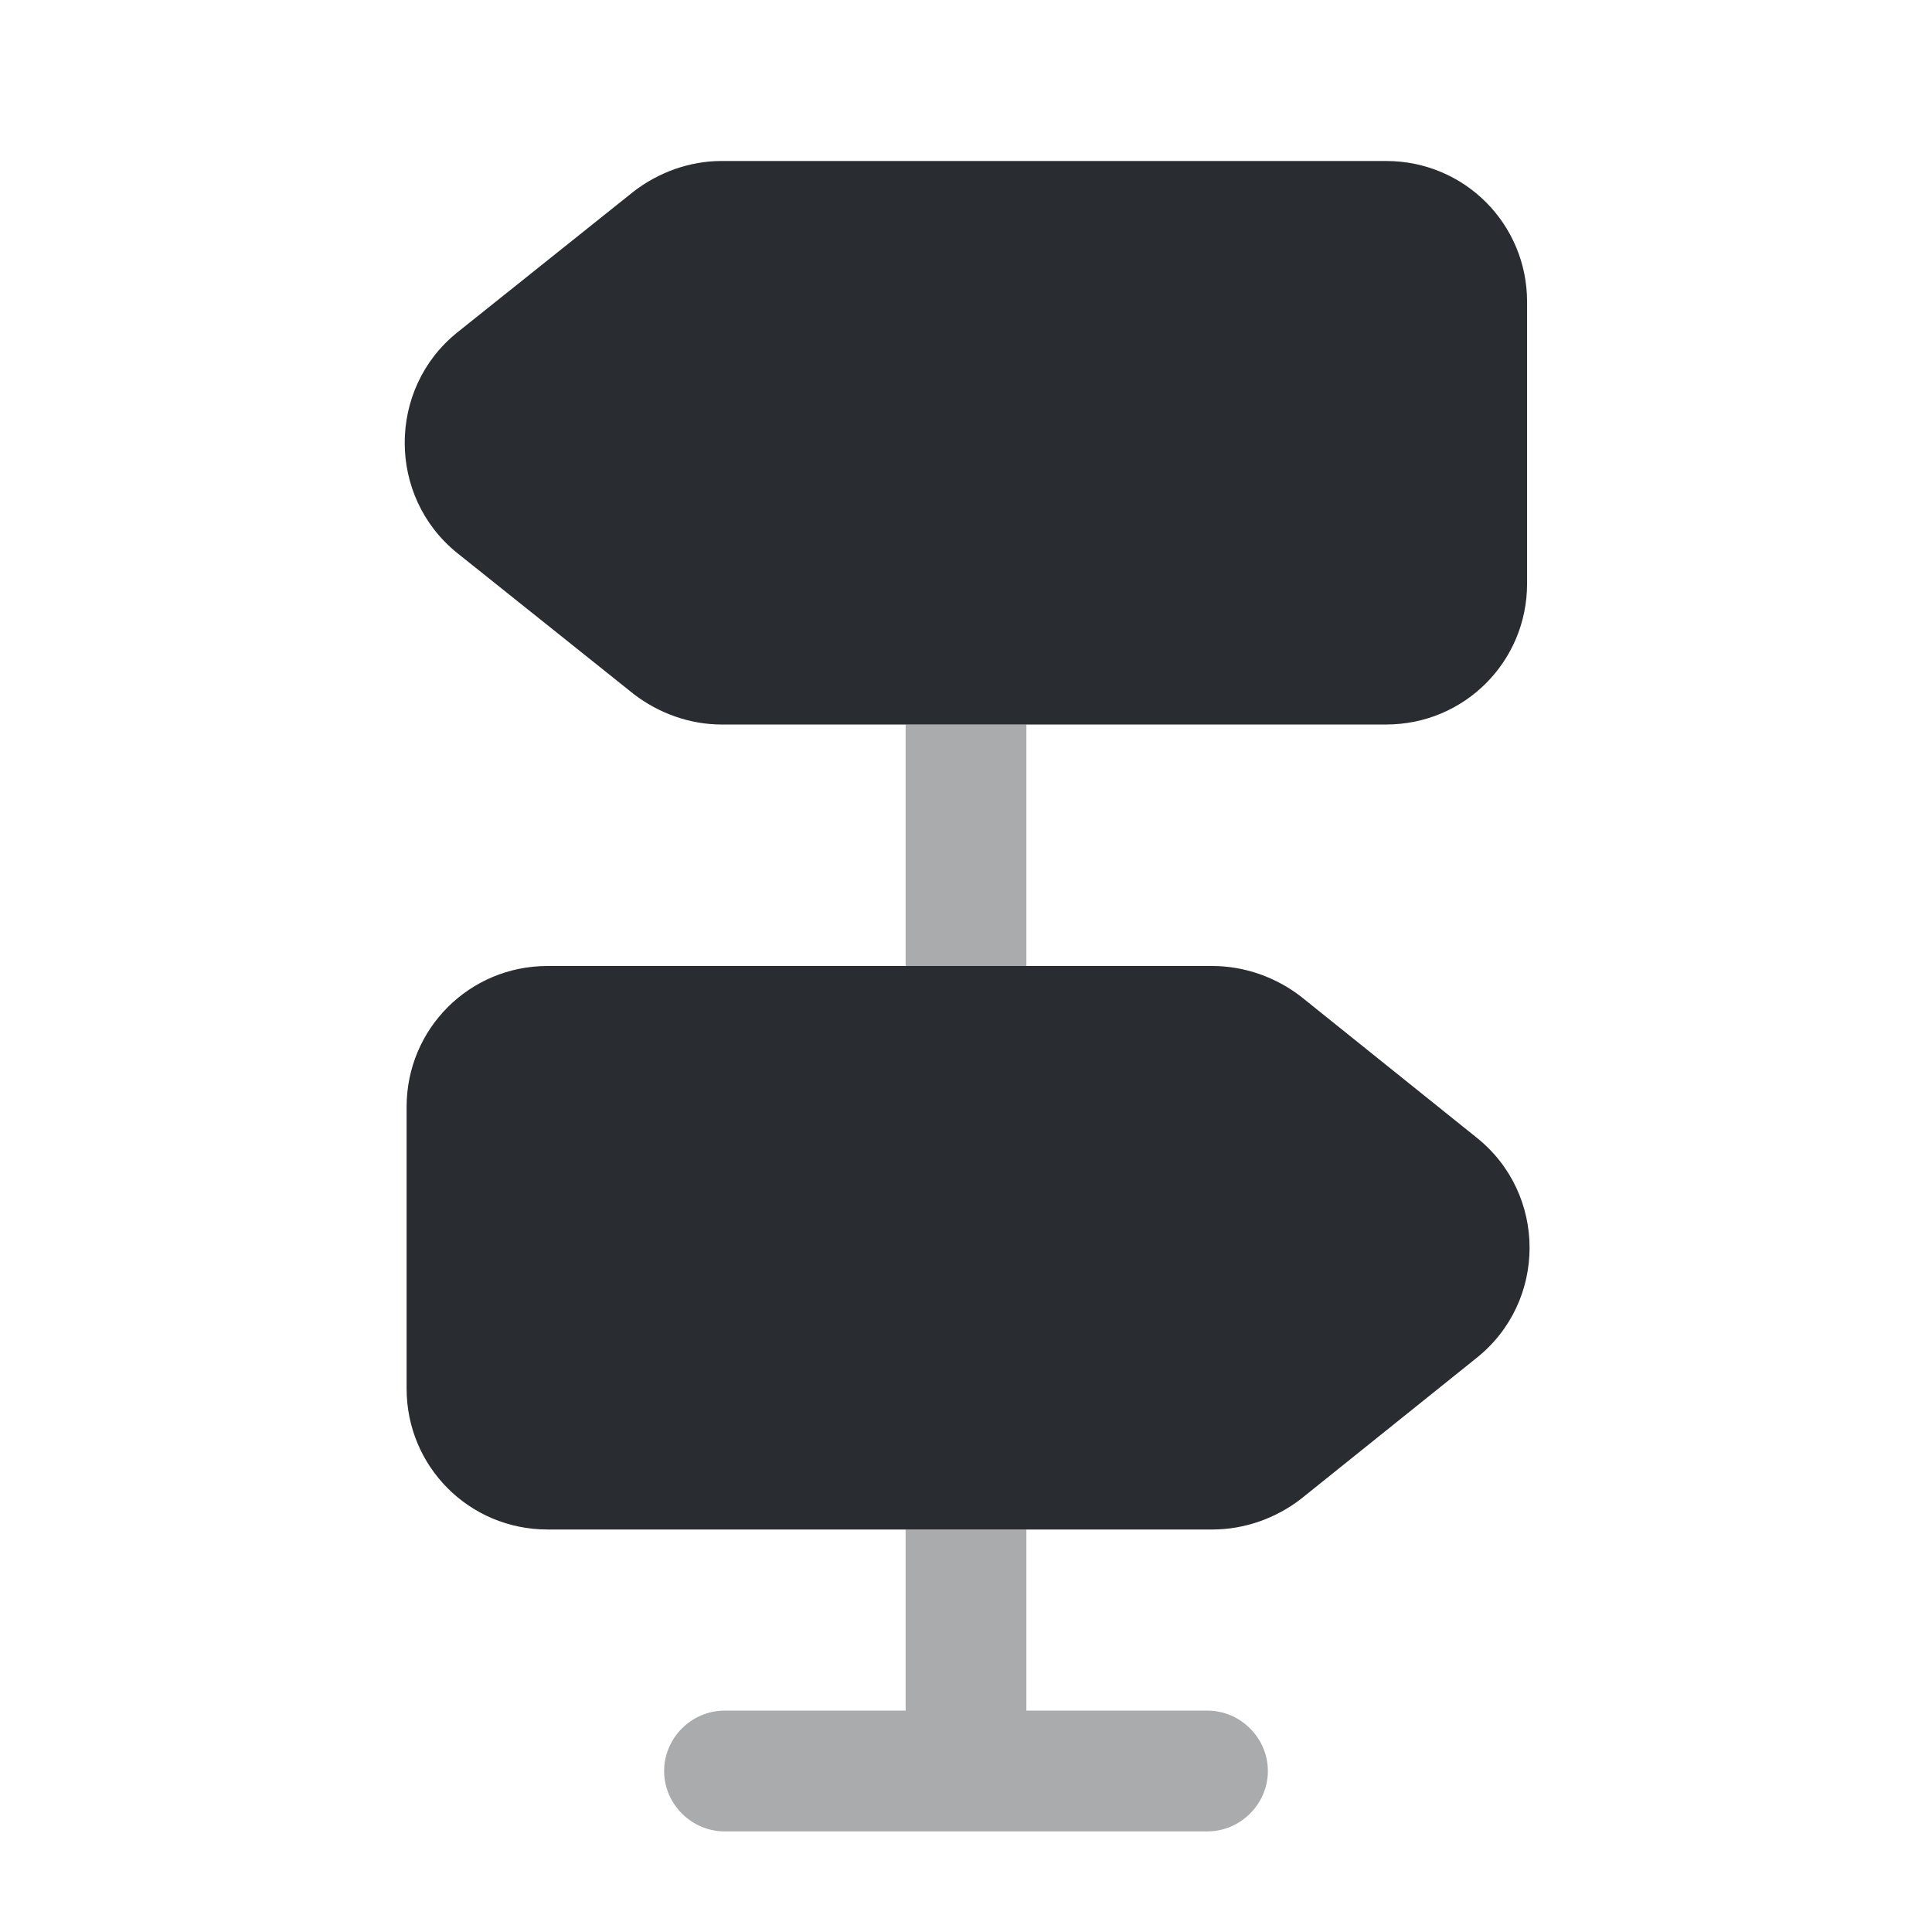 <svg width="24" height="24" viewBox="0 0 24 24" fill="none" xmlns="http://www.w3.org/2000/svg">
<path d="M18.97 3.75V7.25C18.97 8.22 18.19 9 17.22 9H8.96C8.57 9 8.18 8.86 7.87 8.62L5.68 6.87C4.81 6.17 4.81 4.83 5.68 4.13L7.87 2.38C8.18 2.14 8.57 2 8.96 2H17.22C18.19 2 18.97 2.78 18.97 3.75Z" fill="#292D32"/>
<path d="M18.341 16.87L16.161 18.62C15.851 18.86 15.461 19 15.061 19H6.801C5.831 19 5.051 18.22 5.051 17.25V13.75C5.051 12.78 5.831 12 6.801 12H15.061C15.461 12 15.851 12.14 16.161 12.38L18.341 14.13C19.221 14.83 19.221 16.17 18.341 16.87Z" fill="#292D32"/>
<path opacity="0.4" d="M12.75 9H11.25V12H12.75V9Z" fill="#292D32"/>
<path opacity="0.4" d="M15.75 22C15.75 22.41 15.41 22.75 15 22.75H9C8.59 22.75 8.25 22.41 8.25 22C8.25 21.59 8.59 21.25 9 21.25H11.25V19H12.75V21.25H15C15.41 21.25 15.75 21.59 15.75 22Z" fill="#292D32"/>
</svg>
